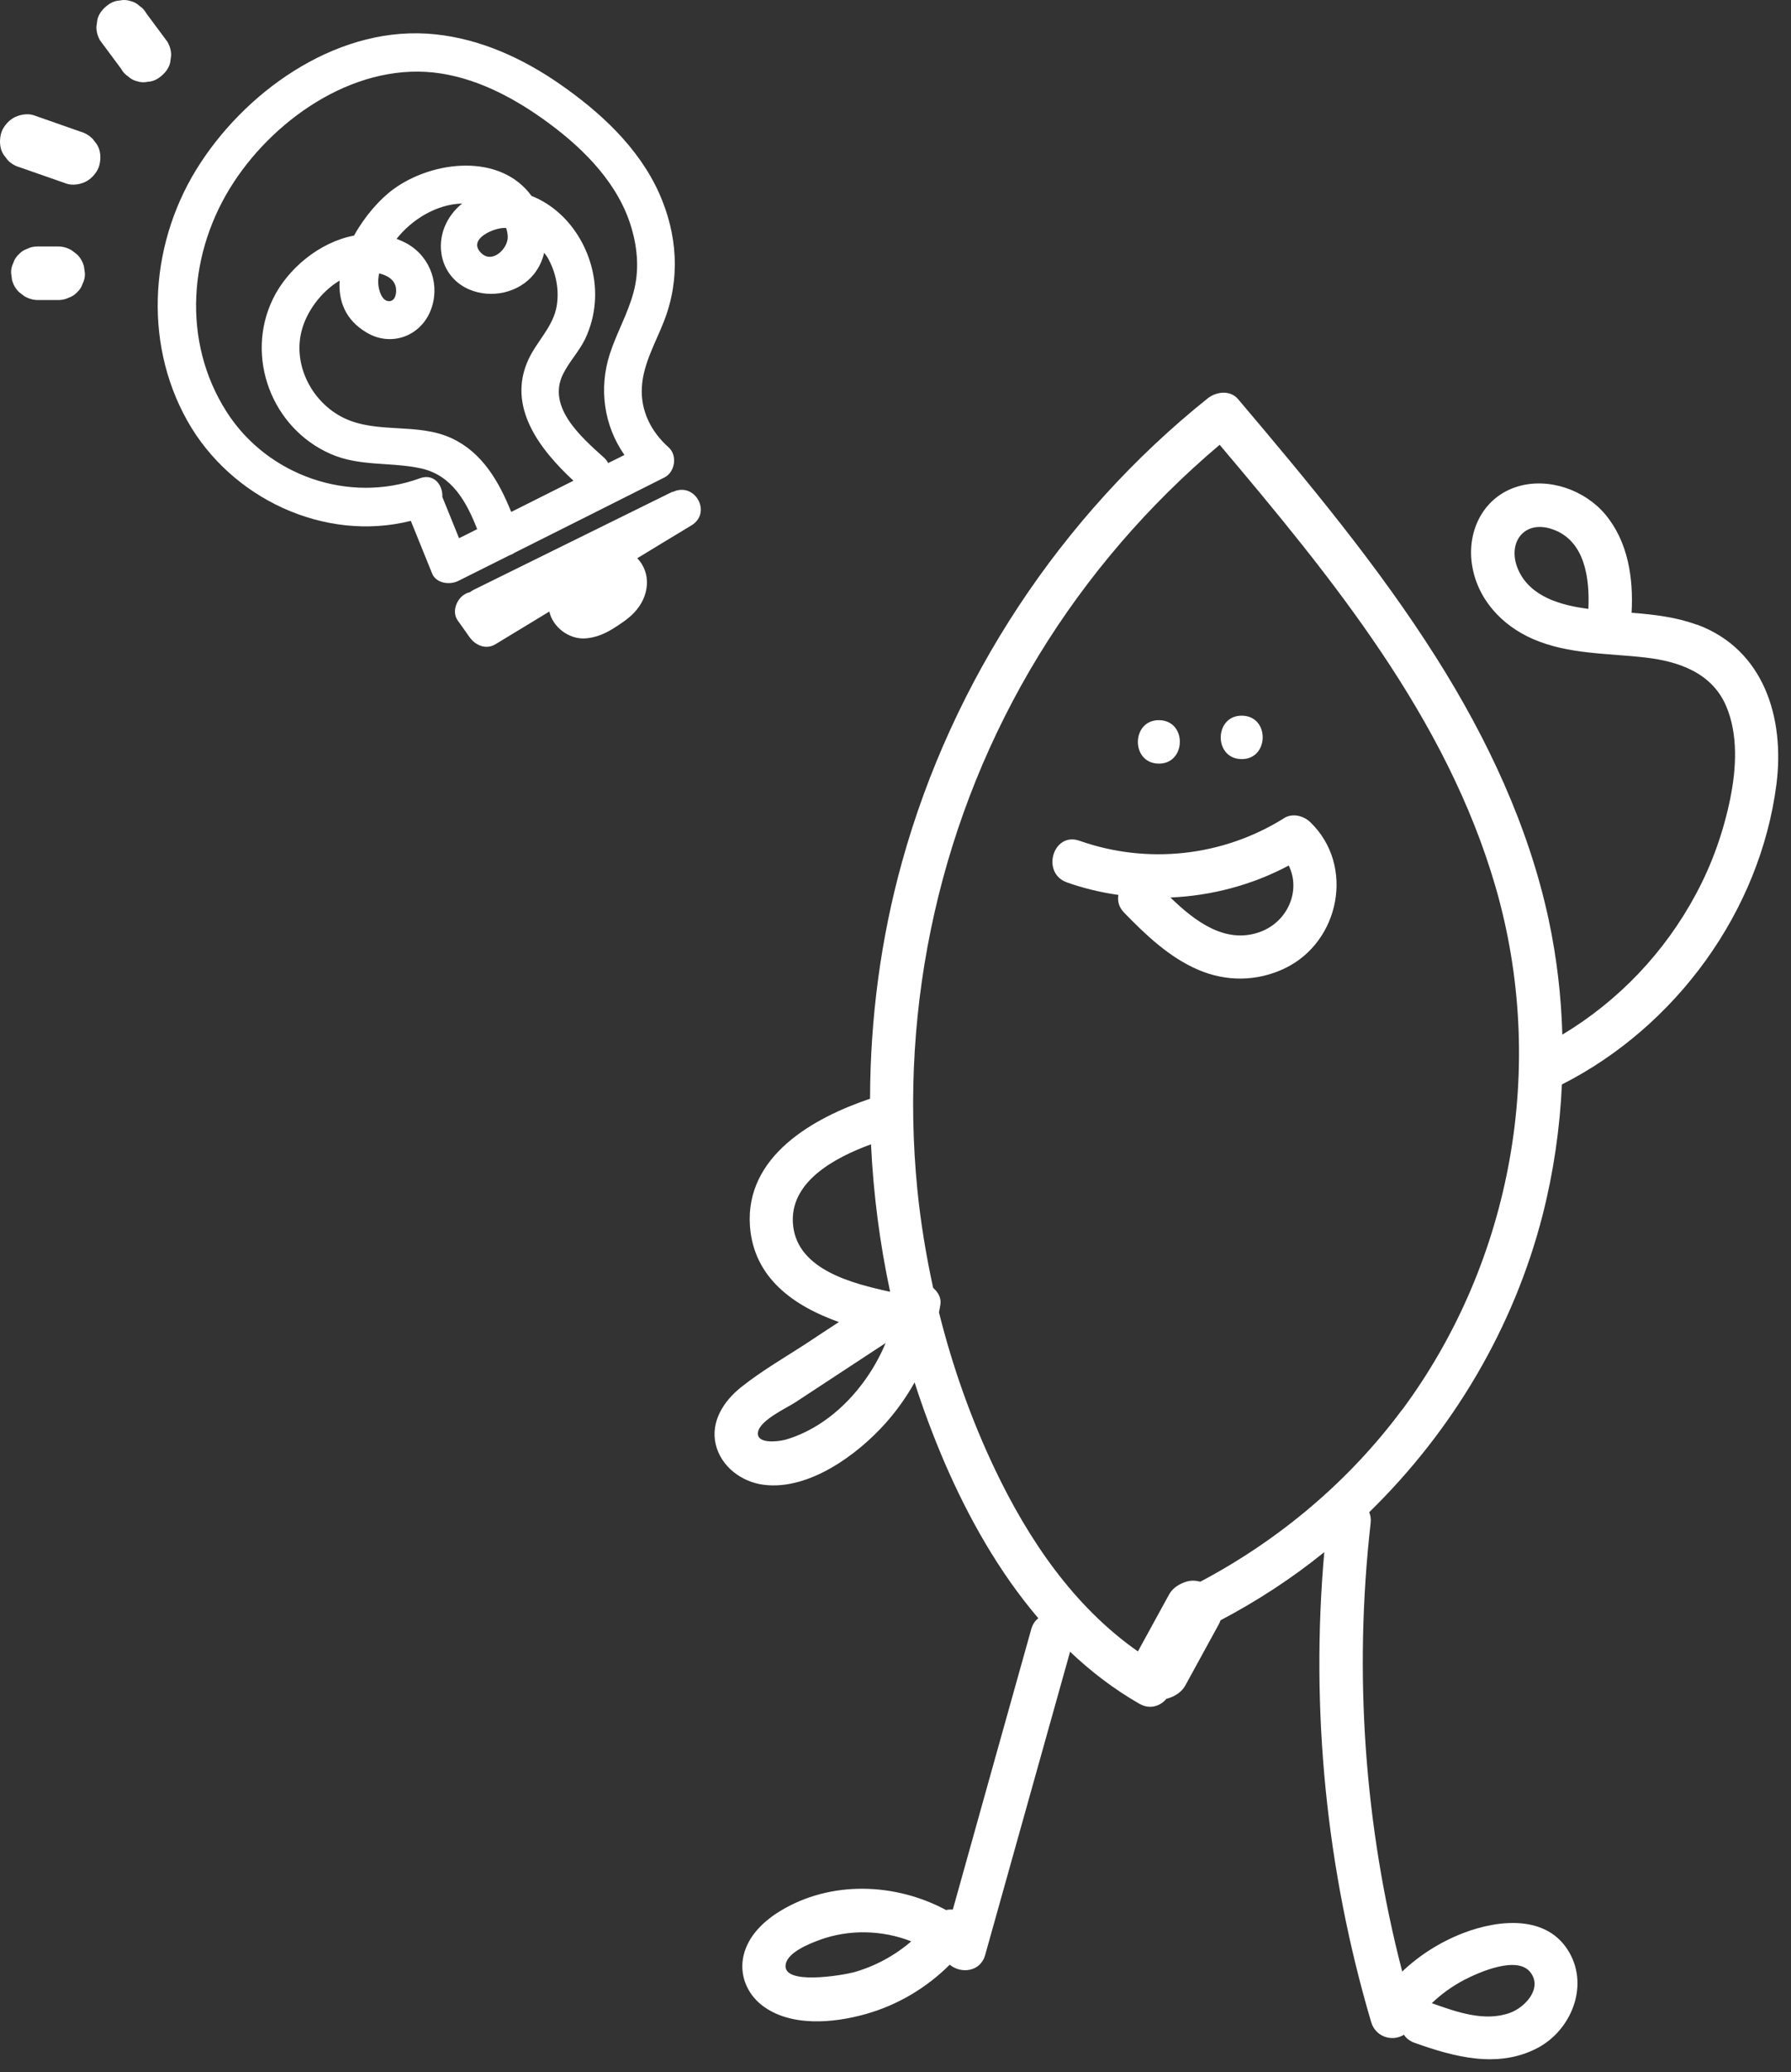 <svg width="230" height="266" viewBox="0 0 230 266" fill="none" xmlns="http://www.w3.org/2000/svg">
<rect x="0" y="0" width="230" height="266" fill="#333333" stroke="none"/>
<path d="M148.761 98.021C152.342 98.102 152.482 92.526 148.887 92.445C145.292 92.364 145.166 97.94 148.761 98.021Z" fill="white"/>
<path d="M159.401 97.442C162.982 97.523 163.122 91.948 159.527 91.867C155.932 91.786 155.806 97.361 159.401 97.442Z" fill="white"/>
<path d="M164.908 105.02C157.039 109.945 147.369 111.006 138.624 107.923C135.233 106.73 133.656 112.08 137.017 113.271C139.17 114.034 141.388 114.56 143.625 114.878C143.489 115.634 143.664 116.441 144.361 117.156C147.165 120.031 150.118 122.864 153.857 124.481C157.463 126.035 161.417 126.005 164.963 124.315C172.055 120.95 174.046 111.087 168.256 105.527C167.397 104.704 165.964 104.345 164.893 105.02L164.908 105.02ZM161.724 119.66C157.32 121.197 153.433 118.239 150.306 115.208C155.587 114.985 160.82 113.6 165.499 111.103C167.091 114.322 165.38 118.374 161.724 119.66Z" fill="white"/>
<path d="M217.92 80.198C215.222 79.2 212.376 78.883 209.527 78.655C209.776 74.212 209.079 69.526 206.141 66.023C203.521 62.9 198.891 61.263 194.941 62.438C190.587 63.723 188.41 68.003 189.01 72.331C189.637 76.822 192.815 80.271 196.862 82.028C201.44 84.021 206.467 83.837 211.33 84.408C215.614 84.906 219.817 86.369 221.654 90.591C223.236 94.256 222.973 98.669 222.203 102.489C221.334 106.754 219.873 110.901 217.809 114.737C213.805 122.233 207.868 128.466 200.636 132.811C200.496 127.824 199.91 122.842 198.861 117.954C196.277 105.995 190.972 94.748 184.457 84.441C176.994 72.64 168.007 61.89 159.002 51.244C157.974 50.031 156.186 50.258 155.066 51.155C136.221 66.245 122.278 87.382 115.837 110.651C113.087 120.556 111.756 130.79 111.733 141.039C104.484 143.479 95.679 148.383 96.308 157.382C96.796 164.102 101.992 167.655 107.727 169.704C106.415 170.567 105.087 171.429 103.775 172.307C100.893 174.191 97.837 175.937 95.142 178.092C92.948 179.843 91.224 182.482 91.915 185.413C92.594 188.27 95.24 190.233 98.071 190.595C103.836 191.335 110.077 186.775 113.721 182.692C115.17 181.058 116.413 179.316 117.451 177.45C118.562 180.912 119.838 184.317 121.264 187.652C124.343 194.788 128.273 201.779 133.34 207.724C132.932 208.042 132.61 208.496 132.432 209.132C129.069 221.135 125.707 233.124 122.36 245.127C122.078 245.106 121.781 245.114 121.497 245.182C114.962 241.673 106.69 241.367 100.21 245.297C98.085 246.588 96.111 248.462 95.505 250.948C94.899 253.418 95.884 255.88 97.856 257.412C101.494 260.217 107.049 259.702 111.193 258.531C115.321 257.36 118.982 255.167 121.963 252.199C123.48 253.439 125.926 253.062 126.508 250.978C130.145 237.999 133.782 225.02 137.42 212.026C140.097 214.571 143.049 216.824 146.306 218.698C147.685 219.488 149.019 218.997 149.813 218.048C149.858 218.049 149.917 218.05 149.963 218.022C150.86 217.759 151.75 217.214 152.215 216.362C153.641 213.761 155.052 211.175 156.478 208.574C156.586 208.383 156.665 208.191 156.744 207.985C161.467 205.503 165.932 202.584 170.065 199.241C168.27 219.506 170.318 240.066 176.09 259.579C176.657 261.481 178.798 262.125 180.29 261.191C180.592 261.645 181.044 262.012 181.678 262.234C186.765 264.045 192.394 265.57 197.478 262.873C201.72 260.619 204.045 255.078 201.558 250.678C198.757 245.706 192.41 246.396 187.867 248.153C184.943 249.292 182.304 250.958 180.072 253.079C175.204 234.3 173.831 214.782 176.021 195.478C176.077 194.943 175.998 194.495 175.829 194.12C186.512 183.709 194.406 170.47 198.124 155.886C199.51 150.428 200.32 144.838 200.581 139.206C215.195 131.8 226.022 117.02 228.129 100.689C229.212 92.204 226.558 83.383 217.95 80.184L217.92 80.198ZM194.939 73.059C193.5 69.665 195.738 66.651 199.409 67.954C203.538 69.415 204.158 74.219 203.98 78.158C200.438 77.706 196.45 76.604 194.939 73.059ZM109.515 253.198C108.288 253.527 100.365 254.925 100.903 252.126C101.206 250.556 104.025 249.474 105.314 248.997C107.172 248.325 109.141 248.013 111.102 248.042C113.123 248.073 115.136 248.46 117.021 249.202C114.854 251.072 112.266 252.457 109.499 253.212L109.515 253.198ZM188.089 254.123C189.939 253.168 194.878 250.974 196.552 253.198C198.125 255.286 195.782 257.703 193.923 258.375C190.642 259.566 187.03 258.264 183.874 257.137C185.12 255.945 186.525 254.935 188.089 254.123ZM101.853 157.343C101.237 151.721 107.238 148.584 111.854 146.888C112.156 153.247 112.979 159.588 114.31 165.821C109.548 164.776 102.482 163.04 101.853 157.343ZM100.772 184.824C99.935 185.058 97.058 185.41 97.347 183.81C97.634 182.269 101.058 180.725 102.144 180.006C106.006 177.475 109.869 174.929 113.731 172.398C111.358 178.101 106.576 183.2 100.757 184.839L100.772 184.824ZM180.095 180.902C173.258 190.134 164.289 197.667 154.15 203.032C153.574 202.885 152.966 202.842 152.382 203.022C151.484 203.284 150.595 203.829 150.13 204.682C148.797 207.121 147.464 209.545 146.13 211.985C137.893 206.22 132.096 197.67 127.781 188.632C124.716 182.196 122.313 175.403 120.582 168.462C120.649 168.121 120.716 167.78 120.769 167.425C120.891 166.609 120.463 165.856 119.836 165.321C118.933 161.18 118.24 156.984 117.815 152.78C115.427 128.835 120.847 104.68 133.379 84.151C139.629 73.924 147.489 64.819 156.626 57.096C171.015 74.126 185.77 92.117 192.071 113.889C198.675 136.738 194.245 161.808 180.095 180.932L180.095 180.902Z" fill="white"/>
<path d="M65.372 71.308C65.621 71.225 65.85 71.121 66.037 70.976C72.458 67.755 78.9 64.533 85.322 61.291C86.694 60.605 87.026 58.465 85.862 57.425C83.618 55.43 82.226 52.708 82.433 49.632C82.62 46.66 84.2 43.979 85.26 41.256C87.4 35.811 87.005 30.075 84.636 24.776C81.997 18.915 77.051 14.363 71.856 10.768C67.117 7.484 61.714 5.011 55.916 4.408C43.862 3.12 32.142 11.163 25.762 20.889C19.319 30.699 18.238 43.647 24.057 54.017C29.648 63.972 41.66 69.646 52.757 66.861C53.671 69.126 54.586 71.371 55.5 73.636C56.02 74.904 57.786 75.112 58.846 74.571L65.33 71.329L65.372 71.308ZM65.642 65.697C64.083 61.831 61.943 58.091 58.015 56.262C53.609 54.204 48.393 55.742 44.091 53.622C40.101 51.648 37.628 46.951 38.709 42.566C39.311 40.072 41.202 37.453 43.613 36.019C43.447 38.638 44.34 41.069 47.084 42.69C50.18 44.54 53.921 43.21 55.272 39.926C56.581 36.726 55.355 33.068 52.362 31.322C51.884 31.052 51.406 30.844 50.928 30.657C52.944 28.122 56.103 26.21 59.345 26.127C58.389 26.895 57.599 27.893 57.1 29.119C55.833 32.299 57.1 35.853 60.322 37.183C63.106 38.347 66.618 37.599 68.551 35.209C69.216 34.377 69.653 33.442 69.881 32.444C70.027 32.673 70.214 32.86 70.338 33.089C71.377 34.918 71.835 37.121 71.502 39.22C71.066 41.922 68.967 43.75 67.865 46.14C65.039 52.23 69.362 57.737 73.643 61.707C70.983 63.037 68.343 64.367 65.683 65.697H65.642ZM48.58 36.456C48.538 36.019 48.601 35.562 48.684 35.105C48.725 35.105 48.767 35.105 48.809 35.126C49.744 35.375 50.596 35.853 50.824 36.83C50.97 37.474 50.824 38.617 50.014 38.659C49.016 38.721 48.621 37.162 48.58 36.456ZM64.935 29.265C64.935 29.265 64.977 29.265 64.998 29.265C65.122 29.639 65.205 30.034 65.205 30.449C65.205 31.946 63.19 33.92 61.756 32.444C59.968 30.616 63.667 29.14 64.935 29.265ZM56.809 63.827C56.893 62.289 55.75 60.73 53.921 61.395C44.818 64.72 34.324 61.042 29.107 52.874C23.288 43.771 24.224 32.216 30.022 23.383C35.612 14.862 46.128 7.775 56.664 9.438C61.776 10.248 66.473 12.846 70.567 15.88C75.139 19.268 79.482 23.695 81.103 29.285C81.893 31.987 82.101 34.793 81.353 37.536C80.625 40.259 79.192 42.732 78.319 45.413C76.864 49.902 77.57 54.661 80.189 58.402C79.482 58.756 78.797 59.109 78.09 59.441C77.965 59.171 77.778 58.922 77.508 58.693C74.723 56.179 70.214 52.292 72.292 48.052C73.082 46.431 74.37 45.122 75.16 43.48C75.846 42.005 76.261 40.467 76.386 38.846C76.843 33.172 73.539 27.228 68.26 25.15C64.229 19.621 55.583 20.598 50.533 24.277C48.746 25.586 46.834 27.768 45.463 30.241C41.057 31.073 36.921 34.481 35.03 38.409C31.456 45.808 34.885 54.932 42.428 58.257C46.19 59.919 50.159 59.275 54.066 60.127C58.036 61 59.906 64.409 61.278 67.921C60.509 68.316 59.719 68.711 58.95 69.085C58.243 67.339 57.537 65.593 56.83 63.847L56.809 63.827Z" fill="white"/>
<path d="M86.361 63.12C77.861 67.319 69.362 71.496 60.862 75.694C60.654 75.798 60.488 75.902 60.342 76.027C60.114 76.068 59.906 76.151 59.698 76.276C58.638 76.879 57.994 78.52 58.763 79.622C59.262 80.329 59.781 81.035 60.28 81.763C61.028 82.823 62.379 83.446 63.626 82.698C65.933 81.305 68.24 79.892 70.546 78.5C70.983 80.495 73.04 82.074 75.139 81.95C76.427 81.867 77.612 81.389 78.713 80.703C79.669 80.1 80.667 79.456 81.436 78.645C82.392 77.627 82.974 76.442 83.078 75.05C83.161 73.844 82.704 72.514 81.831 71.662C84.158 70.249 86.465 68.836 88.793 67.443C91.494 65.801 89.208 61.77 86.382 63.162L86.361 63.12Z" fill="white"/>
<path d="M21.855 8.025C21.896 7.713 21.938 7.422 21.979 7.11C21.979 6.487 21.813 5.905 21.501 5.365C20.608 4.159 19.693 2.933 18.8 1.728C18.592 1.333 18.28 1 17.906 0.751C17.573 0.439 17.179 0.231 16.742 0.127C16.285 -0.018 15.828 -0.039 15.371 0.065C14.914 0.086 14.477 0.231 14.082 0.481C13.355 0.959 12.69 1.665 12.503 2.538C12.461 2.85 12.42 3.141 12.378 3.453C12.378 4.076 12.544 4.658 12.856 5.198C13.75 6.404 14.664 7.63 15.558 8.835C15.765 9.23 16.077 9.563 16.451 9.812C16.784 10.124 17.179 10.332 17.615 10.436C18.072 10.581 18.529 10.602 18.987 10.498C19.444 10.477 19.88 10.332 20.275 10.082C21.003 9.604 21.668 8.898 21.855 8.025Z" fill="white"/>
<path d="M11.858 17.794C11.422 17.357 10.923 17.066 10.341 16.9C8.346 16.193 6.351 15.507 4.356 14.801C3.546 14.51 2.424 14.718 1.696 15.154C0.99 15.57 0.304 16.401 0.117 17.212C-0.091 18.084 -0.049 19.082 0.47 19.872C0.657 20.1 0.823 20.329 1.01 20.578C1.447 21.015 1.946 21.306 2.528 21.472L8.533 23.571C9.344 23.862 10.466 23.654 11.194 23.218C11.9 22.802 12.586 21.971 12.773 21.16C12.981 20.287 12.939 19.29 12.42 18.5C12.233 18.271 12.066 18.043 11.879 17.794H11.858Z" fill="white"/>
<path d="M9.884 32.653C9.656 32.466 9.427 32.3 9.178 32.113C8.637 31.801 8.055 31.635 7.432 31.635H4.855C4.377 31.635 3.941 31.718 3.525 31.926C3.089 32.071 2.735 32.3 2.424 32.632C2.091 32.944 1.842 33.318 1.717 33.734C1.509 34.15 1.405 34.586 1.426 35.064C1.468 35.376 1.509 35.667 1.551 35.978C1.717 36.56 2.008 37.08 2.444 37.496C2.673 37.683 2.902 37.849 3.151 38.036C3.691 38.348 4.273 38.514 4.897 38.514H7.474C7.952 38.514 8.388 38.431 8.804 38.223C9.24 38.078 9.593 37.849 9.905 37.516C10.238 37.205 10.487 36.831 10.612 36.415C10.819 35.999 10.923 35.563 10.903 35.085C10.861 34.773 10.819 34.482 10.778 34.17C10.612 33.588 10.321 33.069 9.884 32.653Z" fill="white"/>
</svg>
